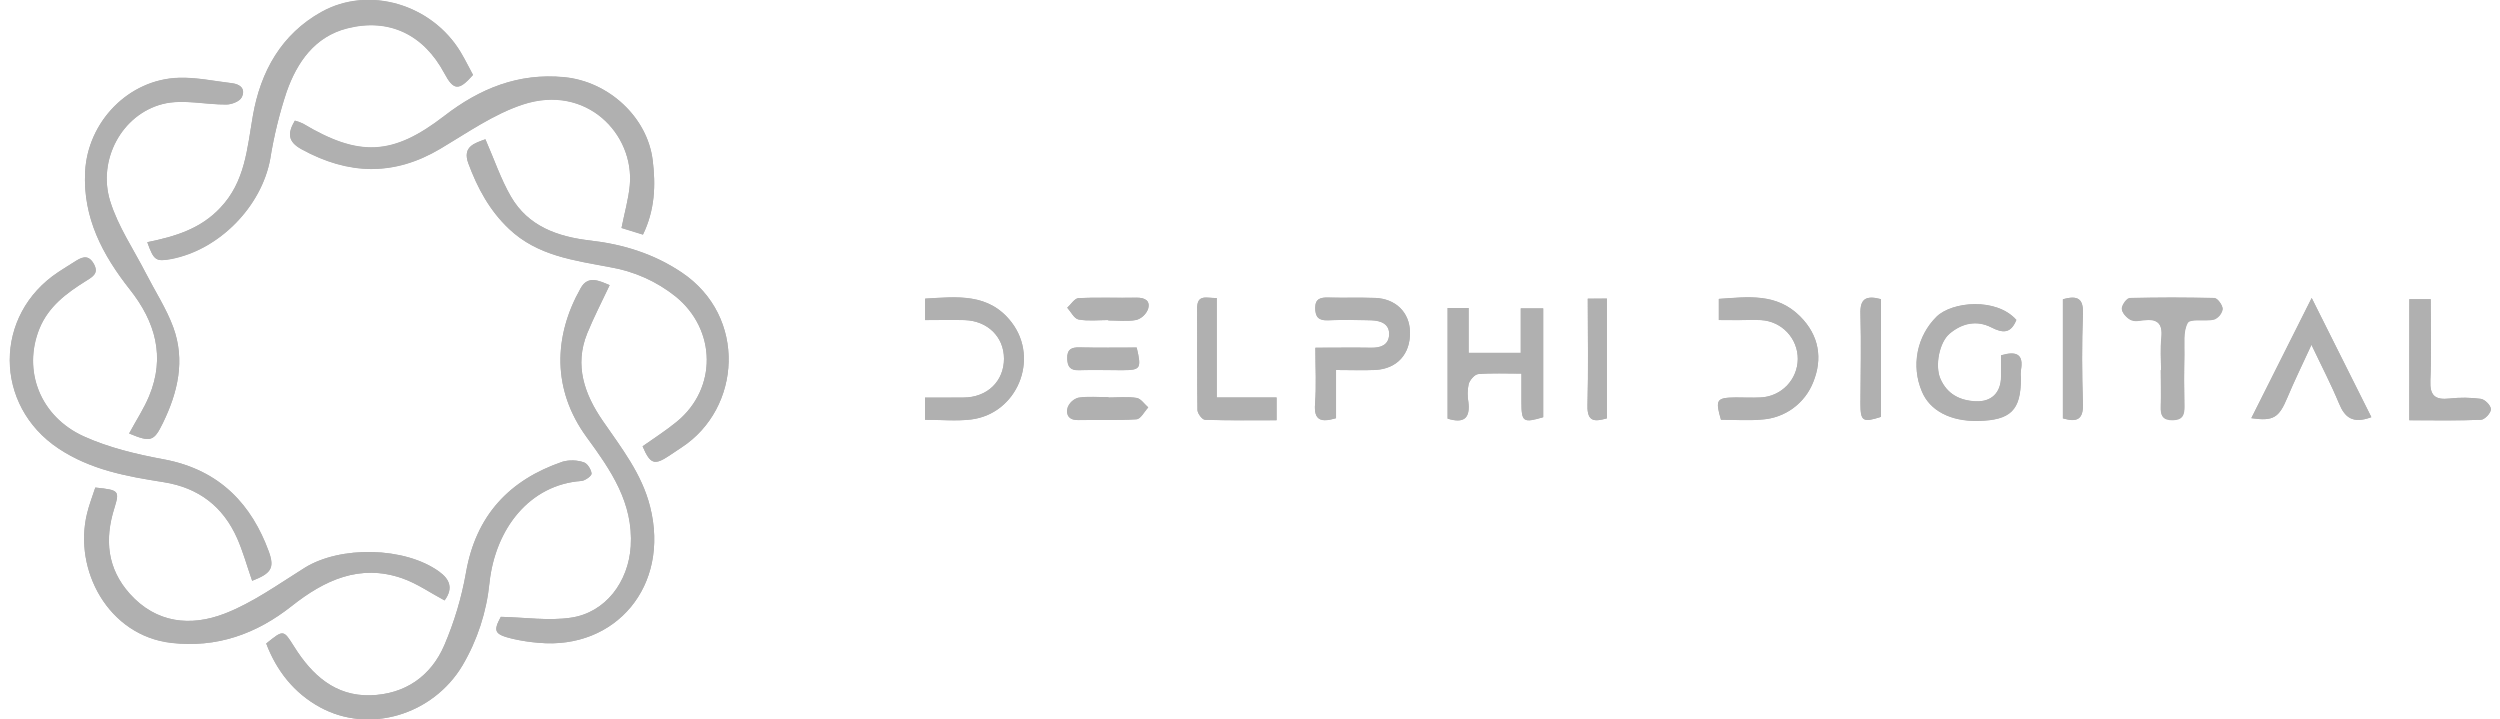 <svg width="139" height="40" viewBox="0 0 139 40" fill="none" xmlns="http://www.w3.org/2000/svg">
<g opacity="0.9" clip-path="url(#clip0_7053_107922)">
<path d="M14.802 35.78C15.378 37.299 16.351 38.531 17.785 39.316C20.54 40.827 24.081 39.738 25.714 37.002C26.544 35.592 27.057 34.021 27.219 32.395C27.549 29.378 29.462 26.947 32.328 26.741C32.538 26.727 32.907 26.453 32.894 26.329C32.87 26.1 32.66 25.764 32.46 25.704C32.083 25.578 31.677 25.565 31.293 25.667C28.31 26.682 26.46 28.66 25.913 31.84C25.669 33.221 25.266 34.569 24.714 35.859C23.972 37.604 22.517 38.603 20.603 38.658C18.642 38.714 17.349 37.53 16.371 35.976C15.755 35.009 15.783 34.99 14.802 35.78ZM5.299 27.108C5.134 27.618 4.954 28.074 4.839 28.548C4.078 31.69 6.017 35.329 9.519 35.739C12.065 36.037 14.263 35.242 16.224 33.693C18.048 32.252 20.011 31.332 22.369 32.153C23.191 32.439 23.929 32.96 24.722 33.382C25.234 32.685 24.983 32.186 24.417 31.779C22.503 30.396 18.922 30.333 16.935 31.574C15.48 32.482 14.056 33.513 12.482 34.121C10.614 34.84 8.694 34.663 7.219 33.012C5.968 31.614 5.814 30.004 6.356 28.27C6.659 27.281 6.625 27.244 5.299 27.108ZM16.395 6.707C15.994 7.388 15.98 7.872 16.766 8.303C19.364 9.73 21.898 9.809 24.48 8.277C25.978 7.389 27.449 6.349 29.078 5.814C32.603 4.661 35.28 7.456 35.015 10.309C34.944 11.083 34.721 11.843 34.555 12.68L35.748 13.05C36.415 11.675 36.46 10.294 36.289 8.92C35.991 6.5 33.824 4.531 31.375 4.298C28.822 4.047 26.677 4.929 24.696 6.458C21.827 8.676 19.957 8.739 16.837 6.875C16.695 6.805 16.548 6.749 16.395 6.707ZM8.189 13.466C8.56 14.486 8.666 14.559 9.532 14.39C12.211 13.867 14.542 11.464 15.026 8.824C15.229 7.554 15.535 6.303 15.941 5.082C16.523 3.454 17.499 2.034 19.299 1.57C21.634 0.974 23.556 1.917 24.701 4.056C25.221 5.029 25.512 5.053 26.299 4.158C26.07 3.736 25.855 3.295 25.603 2.877C24.013 0.25 20.527 -0.821 17.87 0.658C15.644 1.899 14.486 3.967 14.059 6.437C13.746 8.243 13.634 10.088 12.252 11.545C11.15 12.723 9.744 13.15 8.189 13.466ZM14.02 32.291C15.07 31.884 15.284 31.589 14.948 30.659C14.02 28.128 12.295 26.128 9.096 25.536C7.594 25.259 6.063 24.893 4.681 24.27C2.223 23.16 1.26 20.598 2.195 18.28C2.696 17.043 3.703 16.296 4.776 15.627C5.186 15.37 5.518 15.172 5.202 14.638C4.887 14.104 4.492 14.34 4.113 14.579C3.828 14.764 3.54 14.938 3.258 15.122C-0.371 17.511 -0.341 22.545 3.258 24.935C5.046 26.126 7.056 26.486 9.091 26.806C11.048 27.113 12.41 28.157 13.198 29.938C13.514 30.679 13.733 31.468 14.02 32.291ZM7.18 24.102C8.388 24.604 8.557 24.54 9.052 23.528C9.889 21.813 10.31 20.029 9.629 18.186C9.241 17.141 8.616 16.185 8.106 15.187C7.427 13.86 6.562 12.599 6.126 11.188C5.41 8.898 6.768 6.365 9.041 5.779C10.154 5.494 11.401 5.818 12.588 5.807C12.879 5.807 13.312 5.637 13.429 5.415C13.67 4.958 13.38 4.676 12.872 4.62C11.913 4.505 10.926 4.293 9.955 4.321C7.16 4.4 4.874 6.755 4.733 9.55C4.603 12.104 5.707 14.172 7.226 16.1C8.636 17.886 9.2 19.837 8.293 22.016C8.002 22.722 7.577 23.362 7.18 24.102ZM33.896 15.856C33.321 15.612 32.697 15.302 32.293 16.012C30.779 18.683 30.681 21.654 32.62 24.31C33.95 26.133 35.217 27.945 35.069 30.376C34.944 32.339 33.683 34.06 31.742 34.345C30.501 34.53 29.202 34.328 27.846 34.297C27.417 35.094 27.475 35.269 28.497 35.517C28.978 35.627 29.467 35.702 29.959 35.741C34.226 36.127 37.258 32.587 36.146 28.176C35.684 26.337 34.547 24.902 33.506 23.388C32.497 21.918 31.926 20.315 32.649 18.533C33.013 17.64 33.46 16.782 33.896 15.854V15.856ZM26.987 7.744C26.417 7.957 25.688 8.136 26.043 9.088C26.549 10.449 27.219 11.7 28.308 12.728C29.896 14.228 31.931 14.472 33.918 14.851C35.256 15.079 36.513 15.643 37.571 16.491C39.835 18.339 39.889 21.593 37.633 23.447C37.028 23.944 36.36 24.371 35.729 24.815C36.156 25.81 36.382 25.884 37.213 25.335C37.445 25.181 37.673 25.024 37.905 24.872C41.202 22.713 41.564 17.607 37.905 15.15C36.354 14.107 34.66 13.586 32.831 13.375C31.002 13.165 29.369 12.592 28.406 10.926C27.846 9.957 27.484 8.878 26.987 7.742V7.744ZM80.487 23.273C81.415 23.56 81.747 23.235 81.641 22.349C81.581 22.015 81.588 21.673 81.66 21.341C81.727 21.12 81.994 20.813 82.192 20.796C82.949 20.733 83.716 20.77 84.593 20.77V22.319C84.593 23.46 84.679 23.523 85.803 23.192V17.147H84.554V19.618H81.656V17.125H80.487V23.273ZM112.109 17.785C110.996 16.533 108.543 16.762 107.673 17.6C107.136 18.131 106.771 18.81 106.624 19.549C106.478 20.289 106.557 21.055 106.851 21.75C107.285 22.819 108.439 23.427 109.972 23.397C111.788 23.36 112.354 22.802 112.357 21.047C112.344 20.894 112.344 20.739 112.357 20.585C112.523 19.685 112.113 19.5 111.255 19.752C111.255 20.149 111.255 20.541 111.255 20.935C111.255 21.813 110.74 22.347 109.847 22.308C108.955 22.269 108.235 21.9 107.873 21.031C107.573 20.306 107.825 19.023 108.393 18.544C109.081 17.964 109.895 17.779 110.712 18.195C111.356 18.53 111.799 18.555 112.109 17.788V17.785ZM74.283 20.572C75.12 20.572 75.796 20.6 76.467 20.572C77.68 20.511 78.423 19.681 78.395 18.461C78.371 17.372 77.601 16.613 76.443 16.57C75.582 16.54 74.718 16.57 73.855 16.55C73.428 16.537 73.129 16.598 73.128 17.117C73.126 17.637 73.313 17.834 73.844 17.812C74.643 17.775 75.447 17.79 76.246 17.812C76.781 17.829 77.28 18.017 77.235 18.644C77.196 19.199 76.751 19.352 76.222 19.339C75.243 19.319 74.263 19.339 73.135 19.339C73.135 20.436 73.196 21.445 73.118 22.443C73.042 23.382 73.441 23.503 74.283 23.255V20.572ZM51.43 22.107V23.336C52.319 23.336 53.156 23.418 53.974 23.321C56.538 23.02 57.812 19.973 56.248 17.925C54.985 16.272 53.206 16.502 51.439 16.601V17.794C52.219 17.794 52.924 17.777 53.63 17.794C54.913 17.833 55.818 18.729 55.822 19.935C55.822 21.194 54.894 22.098 53.567 22.101C52.864 22.109 52.172 22.107 51.43 22.107ZM95.567 17.794H96.712C97.115 17.794 97.517 17.772 97.918 17.794C98.471 17.825 98.992 18.067 99.371 18.47C99.751 18.873 99.96 19.405 99.957 19.958C99.953 20.51 99.736 21.04 99.352 21.438C98.967 21.836 98.444 22.071 97.89 22.096C97.428 22.118 96.962 22.096 96.5 22.096C95.435 22.107 95.361 22.216 95.686 23.332C96.439 23.332 97.215 23.393 97.977 23.32C98.6 23.277 99.198 23.059 99.7 22.69C100.203 22.321 100.59 21.818 100.816 21.238C101.343 19.944 101.153 18.65 100.085 17.587C98.775 16.278 97.189 16.507 95.567 16.616V17.794ZM131.847 23.194L128.53 16.568L125.174 23.249C126.411 23.434 126.714 23.212 127.175 22.107C127.558 21.195 127.994 20.306 128.517 19.169C129.105 20.41 129.63 21.404 130.053 22.436C130.368 23.198 130.799 23.584 131.847 23.194ZM120.159 20.595H120.148C120.148 21.269 120.166 21.948 120.148 22.628C120.129 23.112 120.252 23.379 120.81 23.368C121.368 23.357 121.467 23.066 121.458 22.597C121.439 21.645 121.435 20.691 121.458 19.739C121.471 19.134 121.374 18.445 121.643 17.96C121.782 17.711 122.615 17.888 123.109 17.775C123.23 17.726 123.337 17.647 123.421 17.546C123.504 17.445 123.561 17.325 123.586 17.197C123.586 16.99 123.305 16.601 123.14 16.598C121.568 16.548 119.996 16.548 118.422 16.598C118.259 16.598 117.979 16.988 117.983 17.193C117.986 17.398 118.237 17.675 118.45 17.788C118.663 17.901 118.936 17.847 119.177 17.816C119.92 17.716 120.263 17.975 120.183 18.774C120.107 19.36 120.155 19.979 120.155 20.589L120.159 20.595ZM133.96 23.368C135.359 23.368 136.65 23.395 137.94 23.34C138.148 23.34 138.496 22.97 138.496 22.754C138.496 22.538 138.162 22.208 137.94 22.177C137.358 22.099 136.769 22.094 136.187 22.16C135.383 22.247 135.094 21.987 135.131 21.151C135.196 19.654 135.149 18.152 135.149 16.635H133.962L133.96 23.368ZM67.651 16.568C67.115 16.598 66.554 16.309 66.56 17.173C66.573 19.049 66.551 20.927 66.58 22.804C66.58 22.989 66.847 23.338 66.998 23.342C68.317 23.386 69.638 23.368 70.977 23.368V22.099H67.651V16.568ZM88.28 16.607C88.28 18.618 88.317 20.578 88.265 22.534C88.241 23.477 88.678 23.443 89.345 23.253V16.598L88.28 16.607ZM104.582 16.633C103.729 16.407 103.411 16.633 103.437 17.459C103.487 19.114 103.452 20.772 103.437 22.428C103.437 23.419 103.562 23.508 104.573 23.179L104.582 16.633ZM114.699 16.633V23.255C115.502 23.488 115.838 23.301 115.812 22.451C115.758 20.787 115.749 19.123 115.812 17.459C115.843 16.637 115.565 16.396 114.695 16.64L114.699 16.633ZM61.623 17.786V17.816C62.146 17.816 62.682 17.883 63.187 17.788C63.334 17.741 63.469 17.662 63.58 17.556C63.692 17.45 63.779 17.32 63.833 17.176C63.966 16.721 63.66 16.544 63.196 16.552C62.12 16.57 61.041 16.524 59.966 16.577C59.749 16.588 59.547 16.925 59.339 17.11C59.547 17.339 59.725 17.72 59.968 17.764C60.502 17.862 61.078 17.794 61.623 17.794V17.786ZM61.623 22.096V22.081C61.066 22.081 60.51 22.025 59.953 22.107C59.817 22.146 59.691 22.217 59.587 22.313C59.482 22.409 59.402 22.529 59.352 22.661C59.246 23.053 59.413 23.362 59.938 23.349C61.018 23.323 62.102 23.379 63.176 23.307C63.408 23.292 63.612 22.878 63.829 22.647C63.616 22.462 63.421 22.157 63.183 22.12C62.69 22.048 62.156 22.103 61.634 22.103L61.623 22.096ZM63.193 19.323C62.111 19.323 61.065 19.339 60.02 19.323C59.566 19.311 59.322 19.432 59.336 19.935C59.347 20.386 59.497 20.604 59.99 20.587C60.79 20.559 61.592 20.587 62.393 20.587C63.419 20.576 63.473 20.502 63.2 19.325L63.193 19.323Z" fill="#A7A7A7"/>
<path d="M14.802 35.779C15.783 34.99 15.755 35.007 16.366 35.975C17.343 37.53 18.636 38.713 20.597 38.658C22.512 38.602 23.963 37.604 24.709 35.859C25.26 34.569 25.662 33.221 25.905 31.84C26.462 28.66 28.317 26.682 31.286 25.667C31.67 25.565 32.076 25.578 32.453 25.704C32.653 25.763 32.863 26.099 32.887 26.329C32.9 26.453 32.531 26.726 32.321 26.741C29.454 26.946 27.542 29.377 27.212 32.394C27.05 34.02 26.537 35.592 25.707 37.001C24.074 39.737 20.532 40.826 17.777 39.316C16.351 38.53 15.379 37.299 14.802 35.779Z" fill="#A7A7A7"/>
<path d="M5.299 27.107C6.625 27.248 6.659 27.281 6.349 28.272C5.807 30.006 5.961 31.616 7.212 33.014C8.696 34.663 10.607 34.84 12.475 34.123C14.056 33.515 15.48 32.483 16.928 31.576C18.915 30.335 22.494 30.398 24.41 31.781C24.966 32.188 25.226 32.687 24.714 33.384C23.922 32.962 23.184 32.441 22.362 32.154C20.004 31.334 18.041 32.254 16.217 33.694C14.263 35.242 12.065 36.037 9.52 35.748C6.017 35.338 4.078 31.694 4.839 28.557C4.954 28.074 5.134 27.614 5.299 27.107Z" fill="#A7A7A7"/>
<path d="M16.395 6.707C16.548 6.745 16.696 6.797 16.839 6.863C19.959 8.726 21.829 8.658 24.698 6.445C26.679 4.916 28.824 4.042 31.377 4.286C33.826 4.526 35.993 6.495 36.291 8.907C36.462 10.281 36.417 11.662 35.749 13.037L34.557 12.668C34.724 11.83 34.946 11.07 35.017 10.296C35.278 7.443 32.596 4.648 29.08 5.802C27.453 6.336 25.98 7.377 24.482 8.264C21.9 9.797 19.358 9.717 16.768 8.29C15.98 7.872 15.995 7.388 16.395 6.707Z" fill="#A7A7A7"/>
<path d="M8.189 13.466C9.744 13.15 11.158 12.726 12.252 11.56C13.635 10.103 13.737 8.258 14.059 6.452C14.486 3.982 15.648 1.913 17.87 0.673C20.527 -0.806 24.013 0.255 25.603 2.891C25.855 3.309 26.07 3.751 26.299 4.172C25.512 5.067 25.221 5.043 24.701 4.071C23.557 1.932 21.634 0.989 19.299 1.584C17.499 2.041 16.516 3.461 15.941 5.097C15.535 6.317 15.229 7.569 15.026 8.838C14.544 11.478 12.212 13.882 9.533 14.405C8.666 14.558 8.553 14.488 8.189 13.466Z" fill="#A7A7A7"/>
<path d="M14.02 32.291C13.733 31.468 13.514 30.679 13.185 29.937C12.397 28.157 11.035 27.113 9.078 26.806C7.037 26.486 5.033 26.125 3.245 24.935C-0.349 22.544 -0.378 17.511 3.245 15.122C3.527 14.937 3.815 14.752 4.1 14.579C4.471 14.34 4.855 14.079 5.189 14.638C5.523 15.196 5.173 15.377 4.763 15.627C3.69 16.296 2.683 17.043 2.182 18.28C1.254 20.598 2.21 23.166 4.668 24.269C6.05 24.892 7.581 25.258 9.084 25.536C12.282 26.127 14.002 28.124 14.935 30.658C15.284 31.588 15.067 31.884 14.02 32.291Z" fill="#A7A7A7"/>
<path d="M7.18 24.101C7.577 23.362 8.002 22.724 8.293 22.025C9.201 19.838 8.637 17.888 7.227 16.109C5.707 14.187 4.603 12.113 4.733 9.56C4.874 6.764 7.16 4.409 9.956 4.33C10.926 4.302 11.904 4.514 12.88 4.627C13.38 4.681 13.67 4.966 13.436 5.422C13.319 5.644 12.88 5.81 12.596 5.814C11.408 5.825 10.152 5.502 9.048 5.786C6.768 6.363 5.419 8.896 6.126 11.186C6.562 12.589 7.425 13.858 8.106 15.185C8.616 16.183 9.241 17.139 9.629 18.184C10.31 20.032 9.889 21.811 9.052 23.526C8.557 24.538 8.388 24.602 7.18 24.101Z" fill="#A7A7A7"/>
<path d="M33.896 15.854C33.46 16.779 33.013 17.64 32.649 18.531C31.926 20.313 32.497 21.916 33.506 23.386C34.547 24.9 35.684 26.334 36.147 28.174C37.26 32.585 34.223 36.123 29.959 35.739C29.467 35.7 28.978 35.625 28.497 35.515C27.479 35.267 27.417 35.092 27.846 34.295C29.202 34.326 30.501 34.526 31.742 34.343C33.683 34.058 34.944 32.337 35.069 30.374C35.221 27.943 33.955 26.131 32.62 24.308C30.681 21.652 30.779 18.681 32.293 16.009C32.692 15.296 33.321 15.61 33.896 15.854Z" fill="#A7A7A7"/>
<path d="M26.987 7.742C27.484 8.877 27.846 9.961 28.404 10.924C29.367 12.588 31.022 13.166 32.829 13.373C34.636 13.58 36.354 14.113 37.903 15.148C41.562 17.605 41.2 22.711 37.903 24.87C37.672 25.022 37.443 25.179 37.211 25.332C36.382 25.887 36.156 25.808 35.727 24.813C36.358 24.364 37.026 23.942 37.631 23.445C39.887 21.596 39.833 18.331 37.569 16.488C36.511 15.645 35.255 15.083 33.918 14.858C31.931 14.479 29.896 14.235 28.308 12.736C27.219 11.708 26.549 10.456 26.043 9.095C25.688 8.134 26.417 7.955 26.987 7.742Z" fill="#A7A7A7"/>
<path d="M80.487 23.276V17.124H81.656V19.618H84.554V17.146H85.803V23.199C84.679 23.53 84.59 23.467 84.593 22.326V20.773C83.716 20.773 82.95 20.736 82.192 20.799C81.994 20.816 81.727 21.123 81.66 21.345C81.588 21.676 81.581 22.018 81.641 22.352C81.747 23.238 81.41 23.563 80.487 23.276Z" fill="#A7A7A7"/>
<path d="M112.109 17.788C111.799 18.559 111.356 18.528 110.719 18.206C109.903 17.79 109.088 17.975 108.4 18.555C107.832 19.034 107.58 20.317 107.881 21.042C108.252 21.911 108.972 22.279 109.855 22.319C110.738 22.36 111.255 21.824 111.263 20.946C111.263 20.552 111.263 20.16 111.263 19.762C112.12 19.511 112.53 19.696 112.365 20.596C112.352 20.75 112.352 20.905 112.365 21.058C112.365 22.813 111.795 23.371 109.979 23.408C108.447 23.438 107.293 22.829 106.858 21.761C106.564 21.066 106.485 20.3 106.632 19.56C106.778 18.821 107.143 18.142 107.68 17.611C108.543 16.766 110.985 16.537 112.109 17.788Z" fill="#A7A7A7"/>
<path d="M74.284 20.572V23.245C73.441 23.493 73.042 23.373 73.118 22.434C73.196 21.436 73.135 20.426 73.135 19.33C74.263 19.33 75.243 19.315 76.222 19.33C76.751 19.343 77.196 19.191 77.235 18.635C77.28 18.008 76.781 17.82 76.246 17.803C75.447 17.779 74.643 17.764 73.844 17.803C73.309 17.825 73.126 17.605 73.128 17.108C73.129 16.61 73.428 16.527 73.855 16.54C74.718 16.564 75.582 16.531 76.443 16.561C77.601 16.598 78.371 17.363 78.395 18.452C78.423 19.672 77.68 20.502 76.467 20.563C75.796 20.6 75.12 20.572 74.284 20.572Z" fill="#A7A7A7"/>
<path d="M51.43 22.107C52.163 22.107 52.864 22.107 53.568 22.107C54.889 22.107 55.827 21.199 55.822 19.94C55.822 18.735 54.913 17.838 53.631 17.799C52.926 17.779 52.219 17.799 51.44 17.799V16.607C53.206 16.507 54.985 16.278 56.248 17.93C57.812 19.979 56.538 23.025 53.974 23.327C53.156 23.423 52.319 23.341 51.43 23.341V22.107Z" fill="#A7A7A7"/>
<path d="M95.567 17.793V16.623C97.189 16.514 98.775 16.285 100.085 17.593C101.153 18.664 101.343 19.952 100.816 21.245C100.59 21.824 100.203 22.328 99.7 22.697C99.198 23.065 98.6 23.284 97.977 23.326C97.215 23.4 96.439 23.339 95.686 23.339C95.361 22.23 95.436 22.113 96.5 22.102C96.964 22.102 97.428 22.123 97.89 22.102C98.444 22.078 98.967 21.843 99.352 21.445C99.737 21.047 99.953 20.517 99.957 19.965C99.96 19.412 99.751 18.88 99.371 18.477C98.992 18.074 98.471 17.832 97.918 17.8C97.517 17.773 97.115 17.8 96.712 17.8L95.567 17.793Z" fill="#A7A7A7"/>
<path d="M131.847 23.194C130.799 23.584 130.363 23.194 130.053 22.436C129.623 21.404 129.105 20.402 128.517 19.169C127.994 20.306 127.558 21.203 127.176 22.107C126.714 23.216 126.411 23.429 125.174 23.25L128.53 16.568L131.847 23.194Z" fill="#A7A7A7"/>
<path d="M120.155 20.589C120.155 19.974 120.107 19.354 120.168 18.741C120.248 17.942 119.91 17.683 119.163 17.783C118.922 17.814 118.628 17.859 118.435 17.755C118.243 17.652 117.972 17.367 117.968 17.16C117.964 16.953 118.244 16.568 118.408 16.565C119.98 16.521 121.552 16.521 123.126 16.565C123.291 16.565 123.575 16.956 123.571 17.164C123.546 17.292 123.489 17.412 123.406 17.513C123.323 17.614 123.216 17.693 123.094 17.742C122.601 17.862 121.768 17.685 121.628 17.927C121.361 18.408 121.458 19.101 121.443 19.706C121.424 20.658 121.428 21.611 121.443 22.564C121.452 23.033 121.354 23.323 120.795 23.334C120.237 23.346 120.114 23.079 120.133 22.595C120.157 21.92 120.133 21.242 120.133 20.561L120.155 20.589Z" fill="#A7A7A7"/>
<path d="M133.957 23.362V16.635H135.144C135.144 18.152 135.19 19.654 135.125 21.151C135.088 21.987 135.378 22.247 136.181 22.16C136.764 22.094 137.353 22.099 137.934 22.177C138.157 22.209 138.491 22.556 138.491 22.754C138.491 22.952 138.144 23.333 137.934 23.34C136.647 23.395 135.356 23.362 133.957 23.362Z" fill="#A7A7A7"/>
<path d="M67.651 16.568V22.099H70.978V23.362C69.638 23.362 68.317 23.38 66.998 23.336C66.848 23.336 66.584 22.988 66.581 22.798C66.551 20.921 66.581 19.043 66.56 17.167C66.555 16.309 67.115 16.597 67.651 16.568Z" fill="#A7A7A7"/>
<path d="M88.28 16.606H89.345V23.262C88.679 23.447 88.241 23.485 88.265 22.543C88.317 20.577 88.28 18.618 88.28 16.606Z" fill="#A7A7A7"/>
<path d="M104.582 16.633V23.177C103.571 23.506 103.443 23.417 103.447 22.427C103.447 20.763 103.487 19.112 103.447 17.457C103.411 16.629 103.729 16.407 104.582 16.633Z" fill="#A7A7A7"/>
<path d="M114.695 16.64C115.562 16.396 115.84 16.64 115.808 17.47C115.745 19.134 115.755 20.797 115.808 22.461C115.834 23.312 115.499 23.498 114.695 23.265V16.64Z" fill="#A7A7A7"/>
<path d="M61.623 17.794C61.067 17.794 60.51 17.862 59.968 17.762C59.725 17.718 59.547 17.337 59.339 17.108C59.547 16.923 59.749 16.587 59.966 16.576C61.041 16.522 62.12 16.576 63.197 16.55C63.66 16.55 63.966 16.72 63.833 17.175C63.779 17.319 63.692 17.449 63.581 17.555C63.469 17.66 63.334 17.74 63.187 17.787C62.683 17.881 62.146 17.814 61.623 17.814V17.794Z" fill="#A7A7A7"/>
<path d="M61.634 22.103C62.159 22.103 62.694 22.047 63.204 22.129C63.441 22.166 63.636 22.472 63.849 22.655C63.632 22.887 63.428 23.301 63.196 23.315C62.122 23.387 61.039 23.332 59.959 23.358C59.434 23.371 59.267 23.062 59.373 22.67C59.422 22.537 59.503 22.418 59.607 22.322C59.712 22.226 59.837 22.155 59.974 22.116C60.516 22.034 61.087 22.09 61.644 22.09L61.634 22.103Z" fill="#A7A7A7"/>
<path d="M63.2 19.324C63.473 20.502 63.419 20.576 62.401 20.576C61.599 20.576 60.798 20.555 59.998 20.576C59.504 20.592 59.354 20.374 59.343 19.923C59.33 19.42 59.573 19.3 60.028 19.311C61.078 19.341 62.118 19.324 63.2 19.324Z" fill="#A7A7A7"/>
</g>
<defs>
<clipPath id="clip0_7053_107922">
<rect width="137.953" height="40" fill="white" transform="translate(0.54)"/>
</clipPath>
</defs>
</svg>
